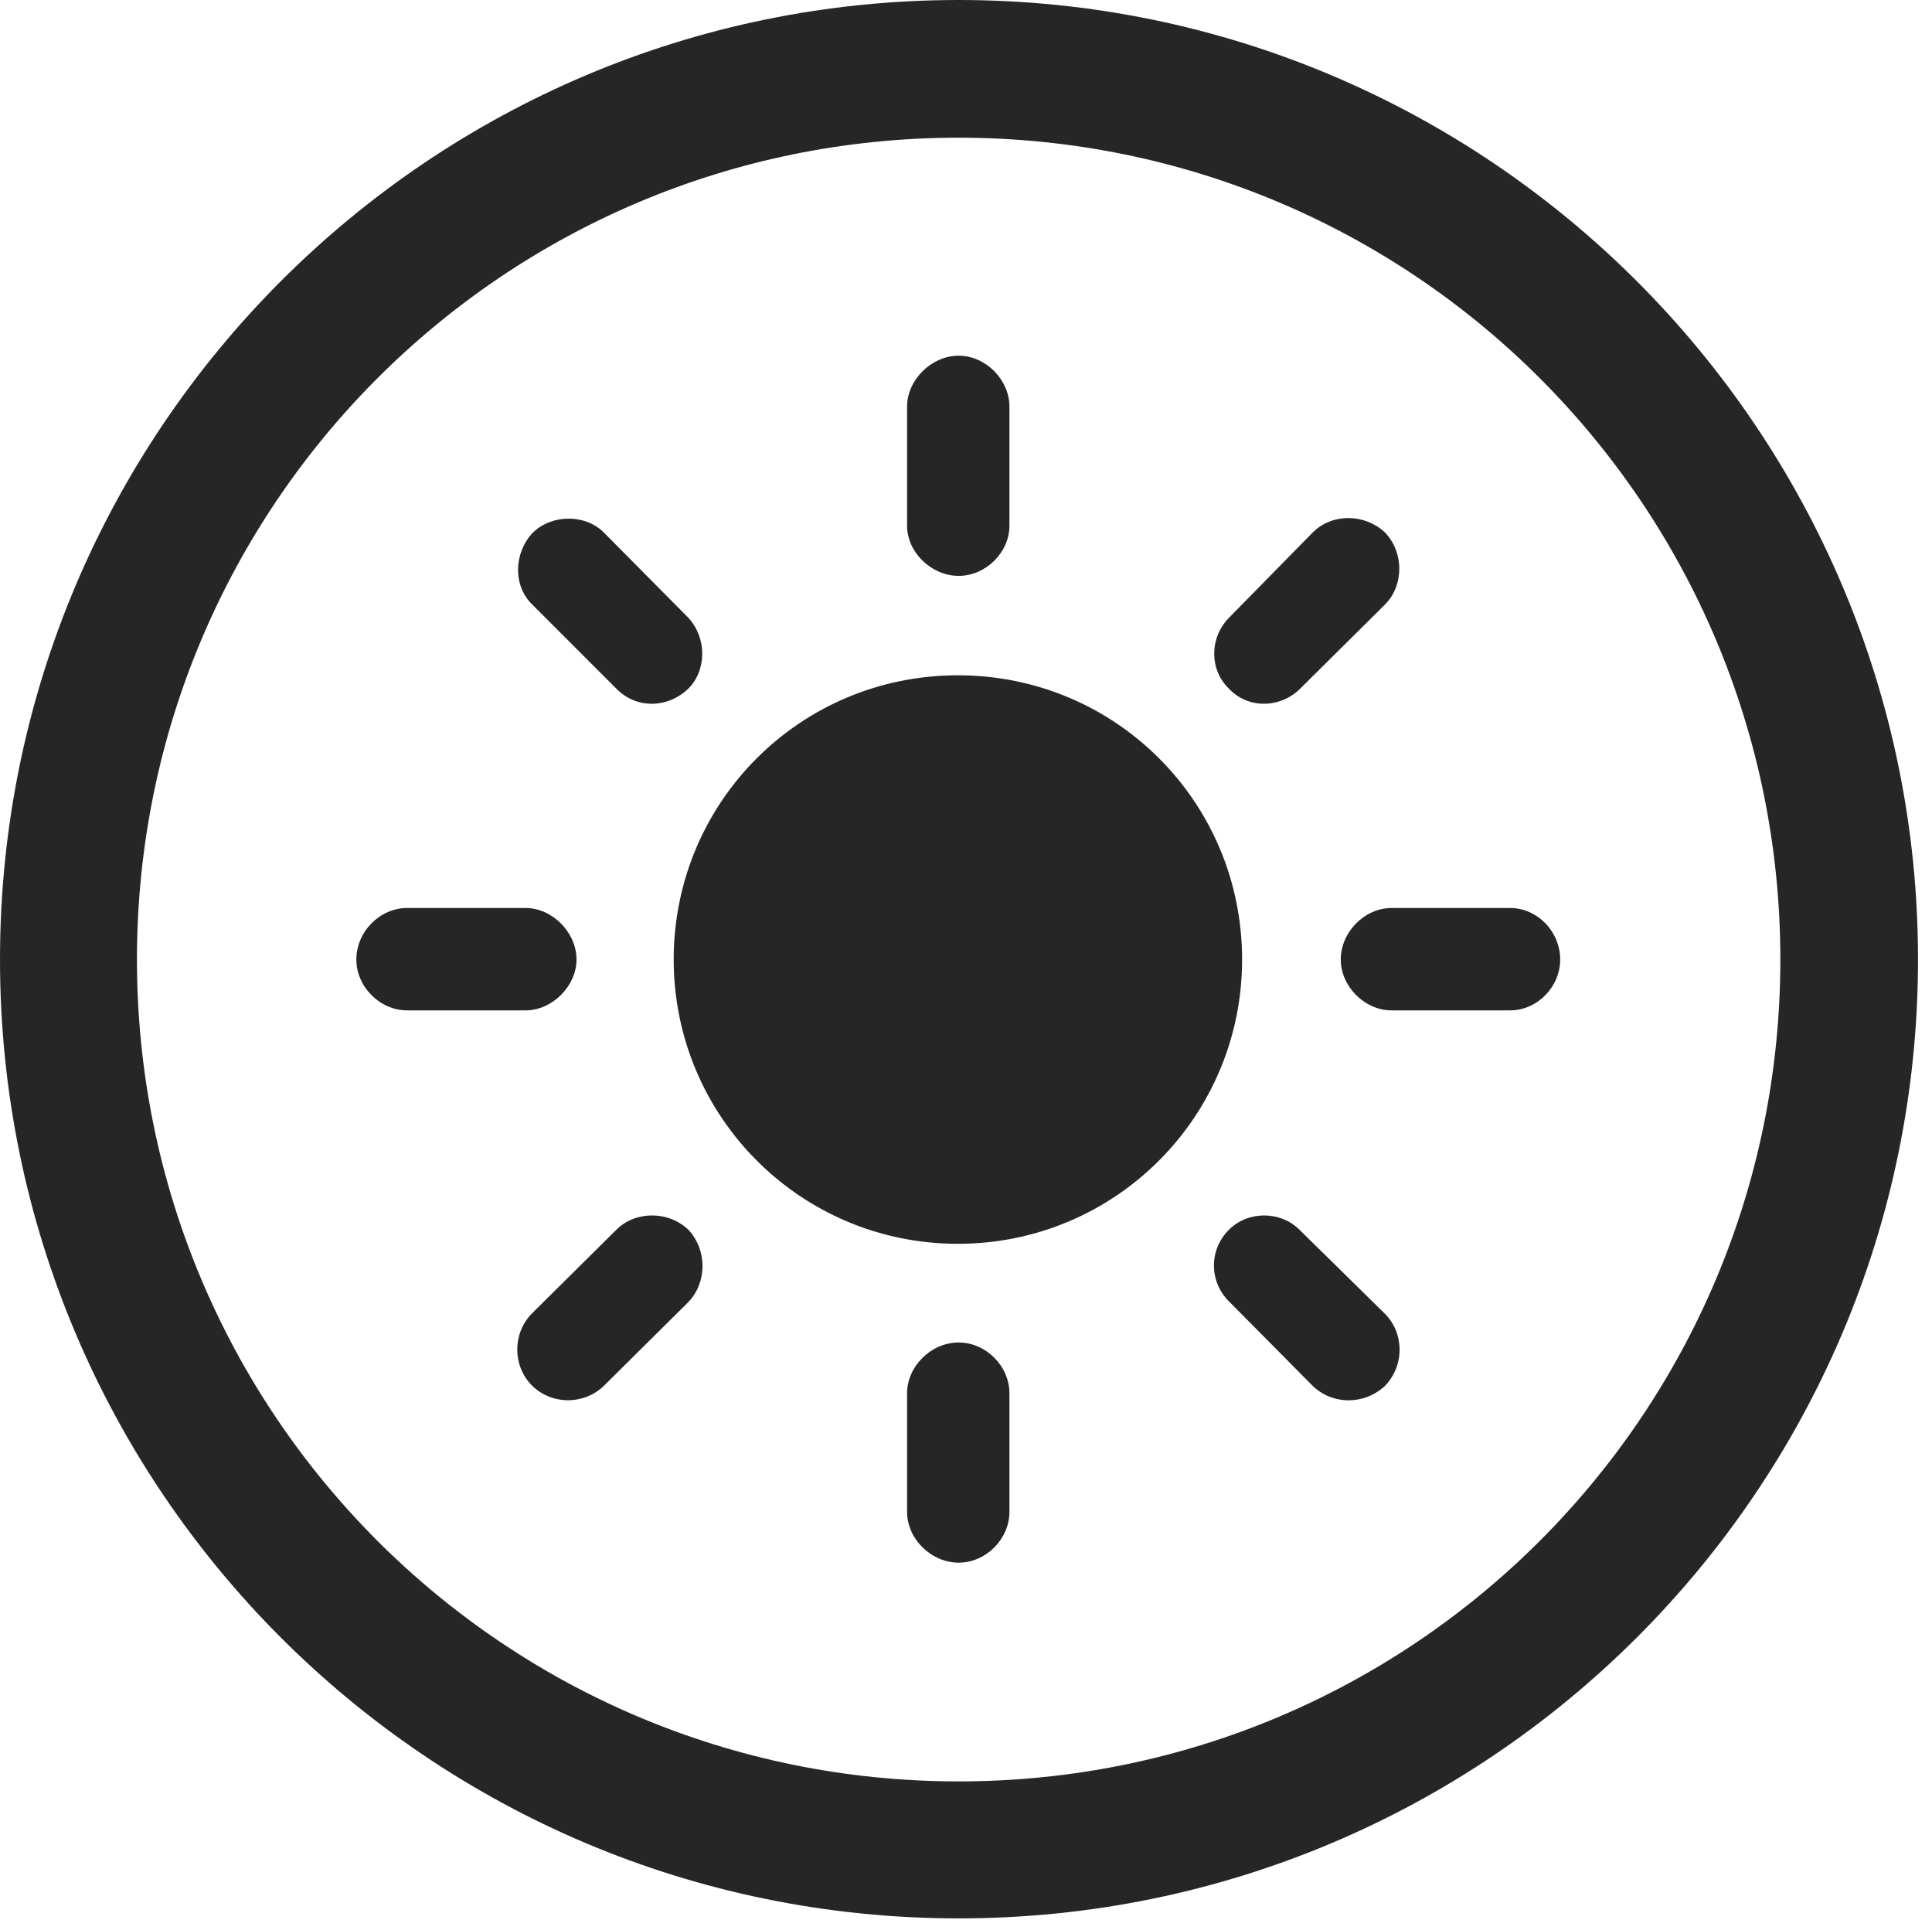 <?xml version="1.0" encoding="UTF-8"?>
<!--Generator: Apple Native CoreSVG 326-->
<!DOCTYPE svg
PUBLIC "-//W3C//DTD SVG 1.1//EN"
       "http://www.w3.org/Graphics/SVG/1.1/DTD/svg11.dtd">
<svg version="1.1" xmlns="http://www.w3.org/2000/svg" xmlns:xlink="http://www.w3.org/1999/xlink" viewBox="0 0 51.25 50.918">
 <g>
  <rect height="50.918" opacity="0" width="51.25" x="0" y="0"/>
  <path d="M25.43 50.879C39.473 50.879 50.879 39.492 50.879 25.449C50.879 11.406 39.473 0 25.43 0C11.387 0 0 11.406 0 25.449C0 39.492 11.387 50.879 25.43 50.879ZM25.43 47.246C13.379 47.246 3.633 37.5 3.633 25.449C3.633 13.398 13.379 3.652 25.43 3.652C37.48 3.652 47.227 13.398 47.227 25.449C47.227 37.5 37.48 47.246 25.43 47.246Z" fill="black" fill-opacity="0.85"/>
  <path d="M25.43 9.434C24.707 9.434 24.062 10.078 24.062 10.781L24.062 13.945C24.062 14.648 24.707 15.273 25.43 15.273C26.152 15.273 26.777 14.648 26.777 13.945L26.777 10.781C26.777 10.078 26.152 9.434 25.43 9.434ZM36.738 14.121C36.191 13.613 35.332 13.613 34.824 14.121L32.598 16.387C32.07 16.934 32.09 17.773 32.598 18.262C33.105 18.809 33.965 18.789 34.492 18.262L36.738 16.035C37.246 15.527 37.246 14.648 36.738 14.121ZM41.387 25.449C41.387 24.707 40.781 24.082 40.059 24.082L36.914 24.082C36.191 24.082 35.566 24.727 35.566 25.449C35.566 26.152 36.191 26.797 36.914 26.797L40.059 26.797C40.781 26.797 41.387 26.172 41.387 25.449ZM36.738 36.758C37.266 36.211 37.246 35.352 36.738 34.844L34.473 32.617C33.965 32.109 33.105 32.109 32.598 32.617C32.07 33.145 32.07 33.984 32.598 34.512L34.824 36.758C35.352 37.266 36.191 37.266 36.738 36.758ZM25.43 41.445C26.152 41.445 26.777 40.82 26.777 40.098L26.777 36.953C26.777 36.23 26.152 35.605 25.43 35.605C24.707 35.605 24.062 36.23 24.062 36.953L24.062 40.098C24.062 40.82 24.707 41.445 25.43 41.445ZM14.102 36.738C14.629 37.266 15.488 37.266 16.016 36.758L18.262 34.531C18.75 34.023 18.77 33.164 18.262 32.617C17.734 32.109 16.855 32.109 16.348 32.617L14.102 34.844C13.594 35.371 13.594 36.211 14.102 36.738ZM9.453 25.449C9.453 26.172 10.078 26.797 10.801 26.797L13.945 26.797C14.648 26.797 15.293 26.152 15.293 25.449C15.293 24.727 14.648 24.082 13.945 24.082L10.801 24.082C10.078 24.082 9.453 24.707 9.453 25.449ZM14.141 14.121C13.633 14.648 13.594 15.527 14.121 16.035L16.348 18.262C16.875 18.809 17.715 18.789 18.262 18.262C18.75 17.773 18.75 16.914 18.262 16.387L16.016 14.121C15.527 13.633 14.648 13.633 14.141 14.121ZM25.41 32.988C29.59 32.988 32.949 29.609 32.949 25.449C32.949 21.27 29.59 17.91 25.41 17.91C21.23 17.91 17.871 21.27 17.871 25.449C17.871 29.609 21.23 32.988 25.41 32.988Z" fill="black" fill-opacity="0.85"/>
 </g>
</svg>
